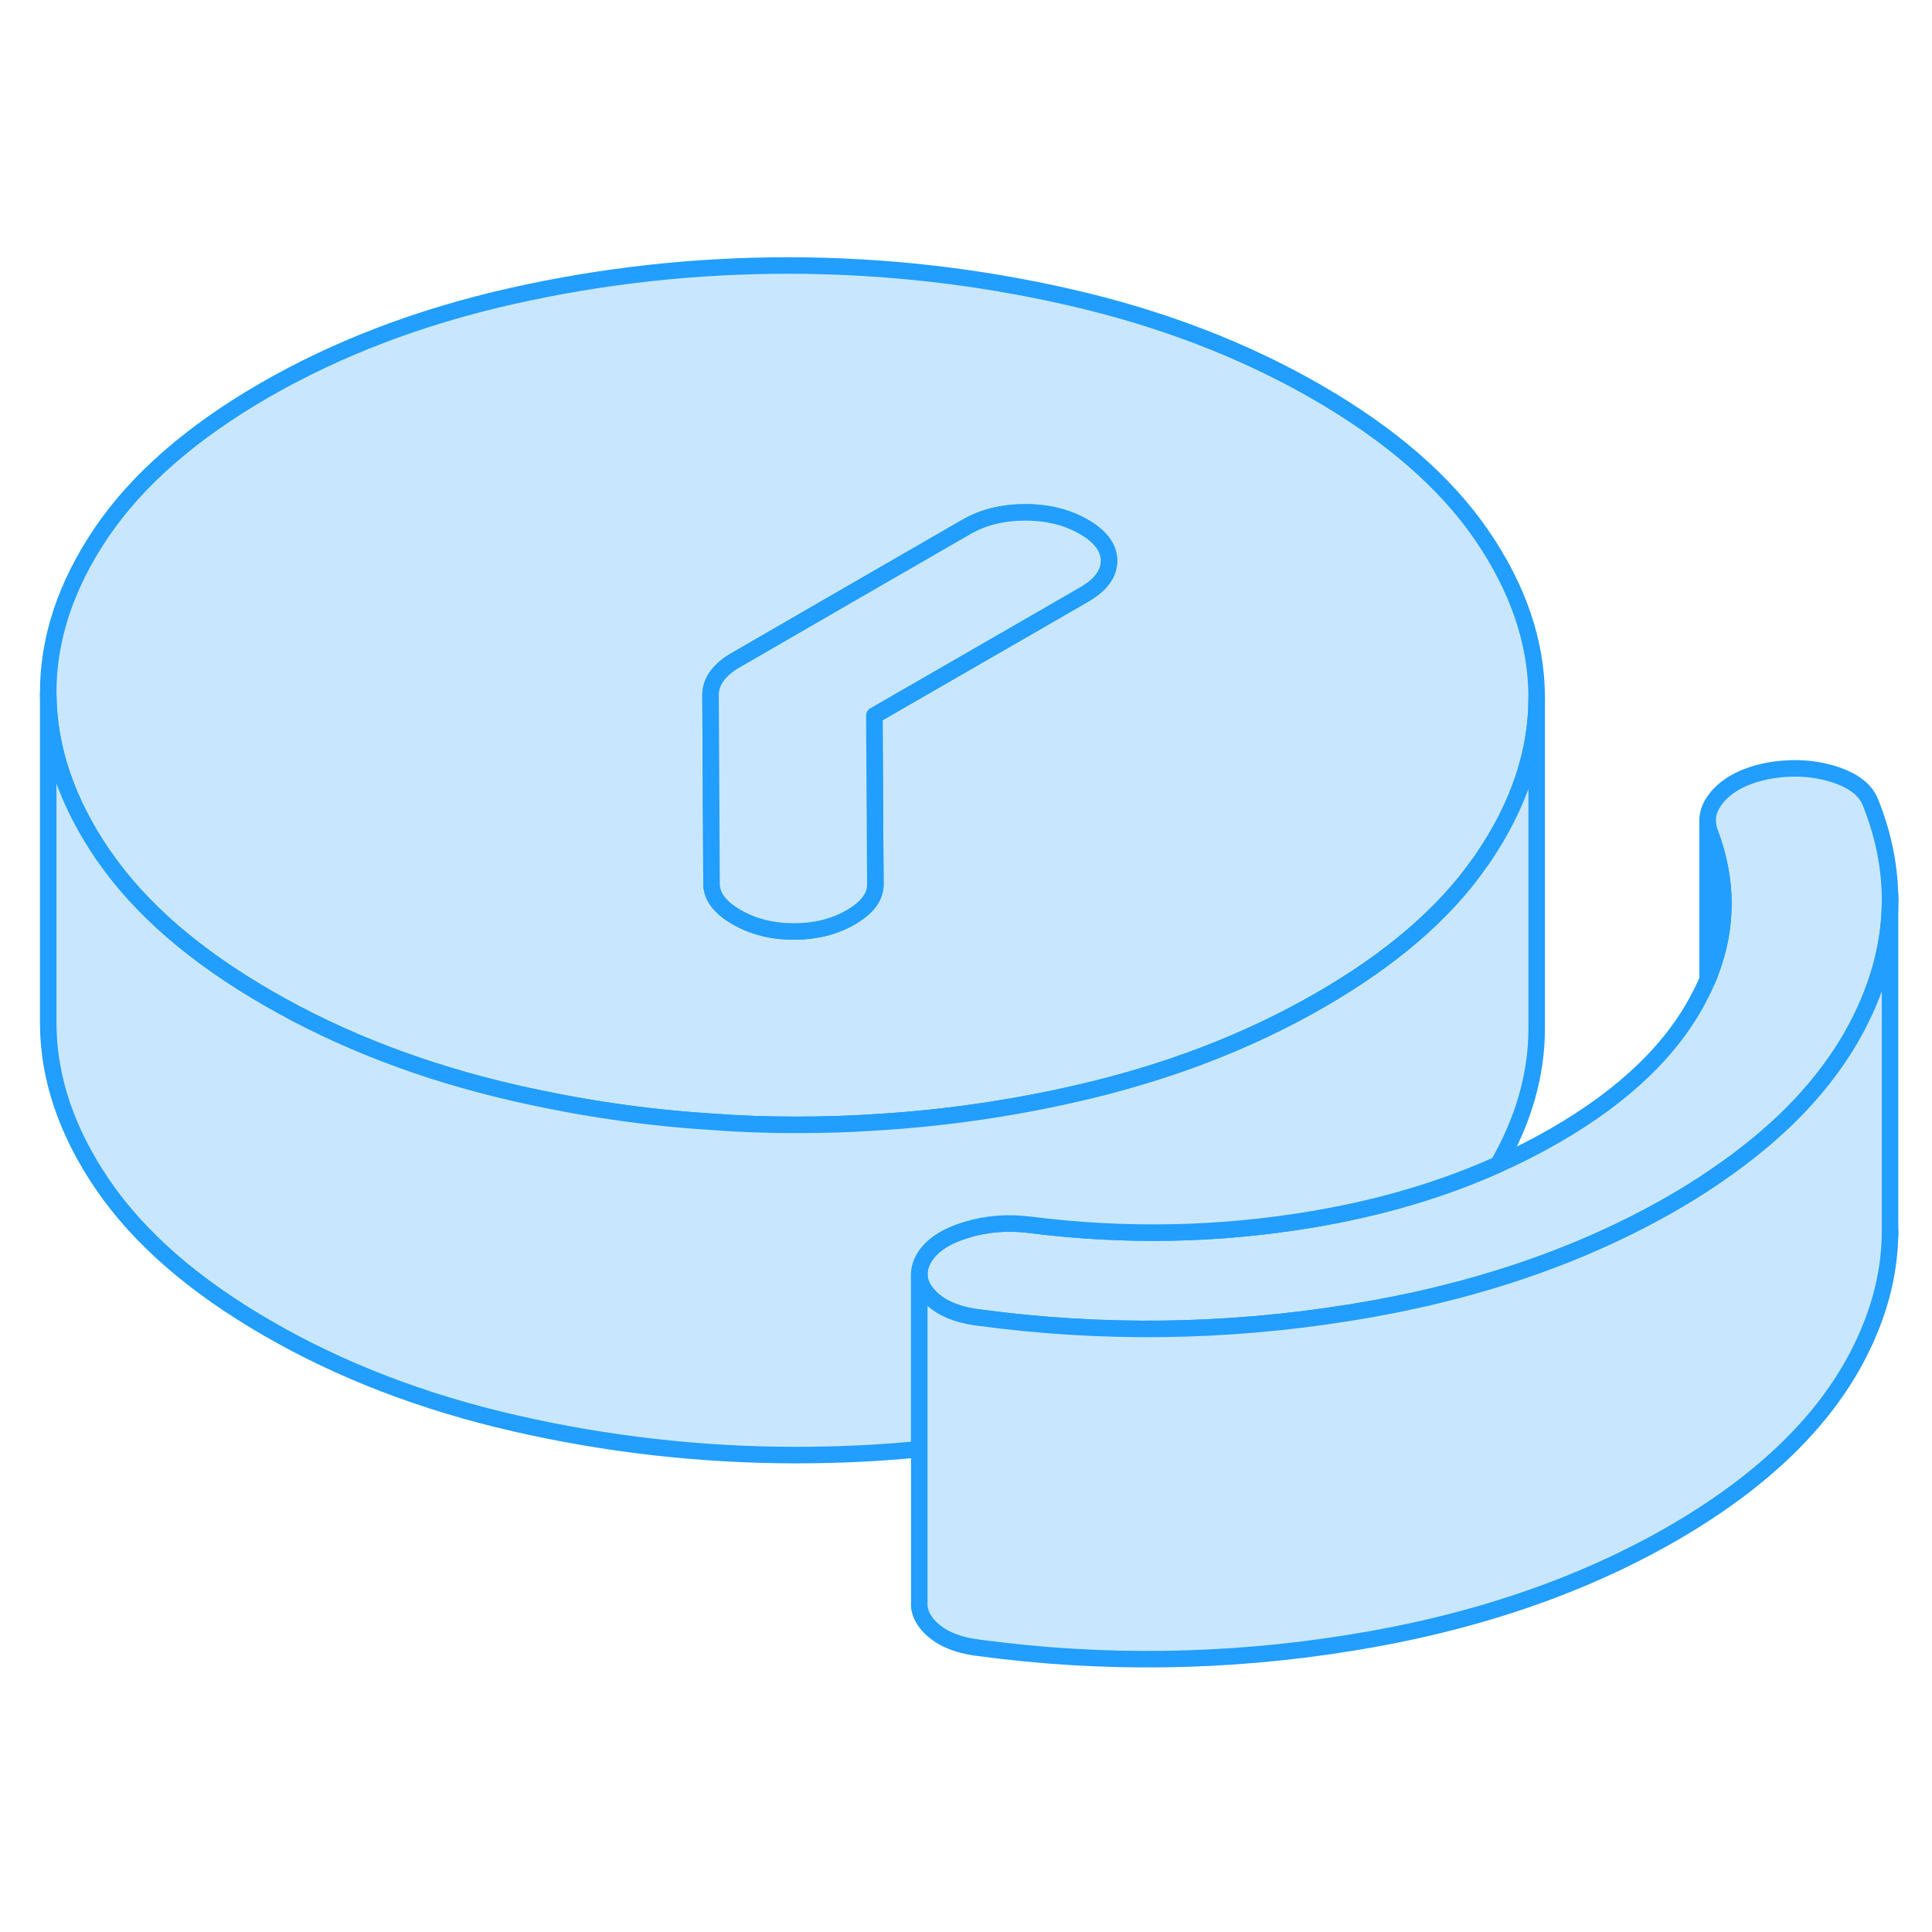<svg width="48" height="48" viewBox="0 0 117 89" fill="#c8e7ff" xmlns="http://www.w3.org/2000/svg" stroke-width="1px" stroke-linecap="round" stroke-linejoin="round"><path d="M89.73 18.409C87.53 15.199 84.21 12.319 79.76 9.749C75.32 7.189 70.33 5.269 64.77 3.999C59.21 2.729 53.57 2.089 47.85 2.079C42.12 2.069 36.49 2.689 30.95 3.939C25.41 5.189 20.43 7.089 16.01 9.639C11.6 12.189 8.31 15.059 6.14 18.259C3.98 21.459 2.9 24.709 2.92 28.019C2.94 31.319 4.05 34.579 6.25 37.789C6.28 37.839 6.32 37.889 6.36 37.939C8.55 41.079 11.84 43.919 16.21 46.439C20.65 49.009 25.65 50.929 31.21 52.2C35.12 53.09 39.06 53.679 43.06 53.929C44.74 54.059 46.43 54.119 48.13 54.119C49.83 54.119 51.37 54.08 52.98 53.969C57.04 53.73 61.06 53.159 65.03 52.259C70.57 51.009 75.55 49.109 79.96 46.559C84.24 44.089 87.46 41.329 89.61 38.249C89.69 38.149 89.76 38.039 89.83 37.939C91.98 34.769 93.06 31.549 93.06 28.269V28.179C93.04 24.869 91.93 21.619 89.73 18.409ZM65.66 21.999L62.89 23.599L52.95 29.329L53.01 39.559C53.01 40.309 52.52 40.969 51.52 41.549C50.52 42.129 49.37 42.409 48.07 42.409C46.77 42.409 45.62 42.119 44.61 41.539C43.6 40.959 43.1 40.289 43.09 39.539L43.03 28.09C43.03 27.68 43.16 27.299 43.42 26.939C43.69 26.579 44.05 26.269 44.52 25.999L51.16 22.159L58.56 17.889C59.56 17.319 60.74 17.029 62.1 17.029C63.46 17.029 64.64 17.329 65.64 17.909C66.65 18.489 67.15 19.169 67.16 19.95C67.16 20.739 66.66 21.419 65.66 21.999Z" stroke="#229EFF" stroke-linejoin="round"/><path d="M67.16 19.949C67.16 20.739 66.66 21.419 65.66 21.999L62.89 23.599L52.95 29.329L53.01 39.559C53.01 40.309 52.52 40.969 51.52 41.549C50.52 42.129 49.37 42.409 48.07 42.409C46.77 42.409 45.62 42.119 44.61 41.539C43.6 40.959 43.1 40.289 43.09 39.539L43.03 28.089C43.03 27.679 43.16 27.299 43.42 26.939C43.69 26.579 44.05 26.269 44.52 25.999L51.16 22.159L58.56 17.889C59.56 17.319 60.74 17.029 62.1 17.029C63.46 17.029 64.64 17.329 65.64 17.909C66.65 18.489 67.15 19.169 67.16 19.949Z" stroke="#229EFF" stroke-linejoin="round"/><path d="M114.46 40.529C114.46 42.879 113.9 45.219 112.77 47.559C111.93 49.309 110.79 50.979 109.36 52.559C107.85 54.229 106 55.799 103.83 57.269C103.03 57.819 102.18 58.349 101.28 58.869C95.69 62.089 89.17 64.309 81.71 65.499H81.7C74.23 66.699 66.76 66.799 59.26 65.789C57.9 65.619 56.9 65.179 56.24 64.459C55.86 64.039 55.67 63.609 55.67 63.159C55.67 62.839 55.77 62.499 55.97 62.159C56.43 61.409 57.29 60.849 58.52 60.479C59.76 60.099 61.06 59.999 62.42 60.179C68.15 60.899 73.81 60.789 79.42 59.849C83.56 59.159 87.32 58.049 90.72 56.519C91.92 55.989 93.07 55.399 94.18 54.759C98.41 52.319 101.35 49.479 102.98 46.239C103.14 45.939 103.28 45.639 103.4 45.339C103.4 45.339 103.41 45.339 103.41 45.319C103.46 45.199 103.5 45.079 103.55 44.969C104.64 42.149 104.64 39.309 103.55 36.429C103.45 36.179 103.41 35.939 103.41 35.689V35.619C103.43 35.129 103.65 34.649 104.07 34.179C104.71 33.469 105.69 32.969 106.98 32.699C108.4 32.429 109.73 32.489 110.97 32.859C112.21 33.239 112.98 33.819 113.28 34.609C114.07 36.579 114.46 38.559 114.46 40.529Z" stroke="#229EFF" stroke-linejoin="round"/><path d="M55.67 83.289V83.159" stroke="#229EFF" stroke-linejoin="round"/><path d="M55.67 63.159V63.009" stroke="#229EFF" stroke-linejoin="round"/><path d="M93.06 28.27V48.27C93.06 51.059 92.28 53.809 90.72 56.52C87.32 58.05 83.56 59.16 79.42 59.85C73.81 60.79 68.15 60.9 62.42 60.18C61.06 60 59.76 60.1 58.52 60.48C57.29 60.85 56.43 61.41 55.97 62.16C55.77 62.499 55.67 62.84 55.67 63.16V73.76C53.18 74.01 50.66 74.12 48.13 74.12C42.4 74.109 36.76 73.47 31.21 72.2C25.65 70.93 20.65 69.01 16.21 66.44C11.77 63.88 8.45 60.99 6.25 57.79C4.05 54.58 2.94 51.319 2.92 48.02V28.02C2.94 31.32 4.05 34.58 6.25 37.79C6.28 37.84 6.32 37.89 6.36 37.94C8.55 41.08 11.84 43.92 16.21 46.44C20.65 49.01 25.65 50.93 31.21 52.2C35.12 53.09 39.06 53.68 43.06 53.93C44.74 54.06 46.43 54.12 48.13 54.12C49.83 54.12 51.37 54.08 52.98 53.97C57.04 53.73 61.06 53.16 65.03 52.26C70.57 51.01 75.55 49.11 79.96 46.56C84.24 44.09 87.46 41.33 89.61 38.249C89.69 38.15 89.76 38.04 89.83 37.94C91.98 34.77 93.06 31.549 93.06 28.27Z" stroke="#229EFF" stroke-linejoin="round"/><path d="M114.46 40.529V60.529C114.46 62.879 113.9 65.219 112.77 67.559C110.7 71.869 106.87 75.639 101.28 78.869C95.69 82.089 89.17 84.309 81.71 85.499C74.24 86.699 66.76 86.799 59.26 85.789C57.9 85.619 56.9 85.179 56.24 84.459C55.86 84.039 55.67 83.609 55.67 83.159V63.159C55.67 63.609 55.86 64.039 56.24 64.459C56.9 65.179 57.9 65.619 59.26 65.789C66.76 66.799 74.23 66.699 81.7 65.499H81.71C89.17 64.309 95.69 62.089 101.28 58.869C102.18 58.349 103.03 57.819 103.83 57.269C106 55.799 107.85 54.229 109.36 52.559C110.79 50.979 111.93 49.309 112.77 47.559C113.9 45.219 114.46 42.879 114.46 40.529Z" stroke="#229EFF" stroke-linejoin="round"/><path d="M114.46 60.839V60.529" stroke="#229EFF" stroke-linejoin="round"/><path d="M114.46 40.529V40.089" stroke="#229EFF" stroke-linejoin="round"/><path d="M103.55 44.969C103.5 45.08 103.46 45.2 103.41 45.319V35.69C103.41 35.94 103.45 36.179 103.55 36.429C104.64 39.309 104.64 42.15 103.55 44.969Z" stroke="#229EFF" stroke-linejoin="round"/></svg>